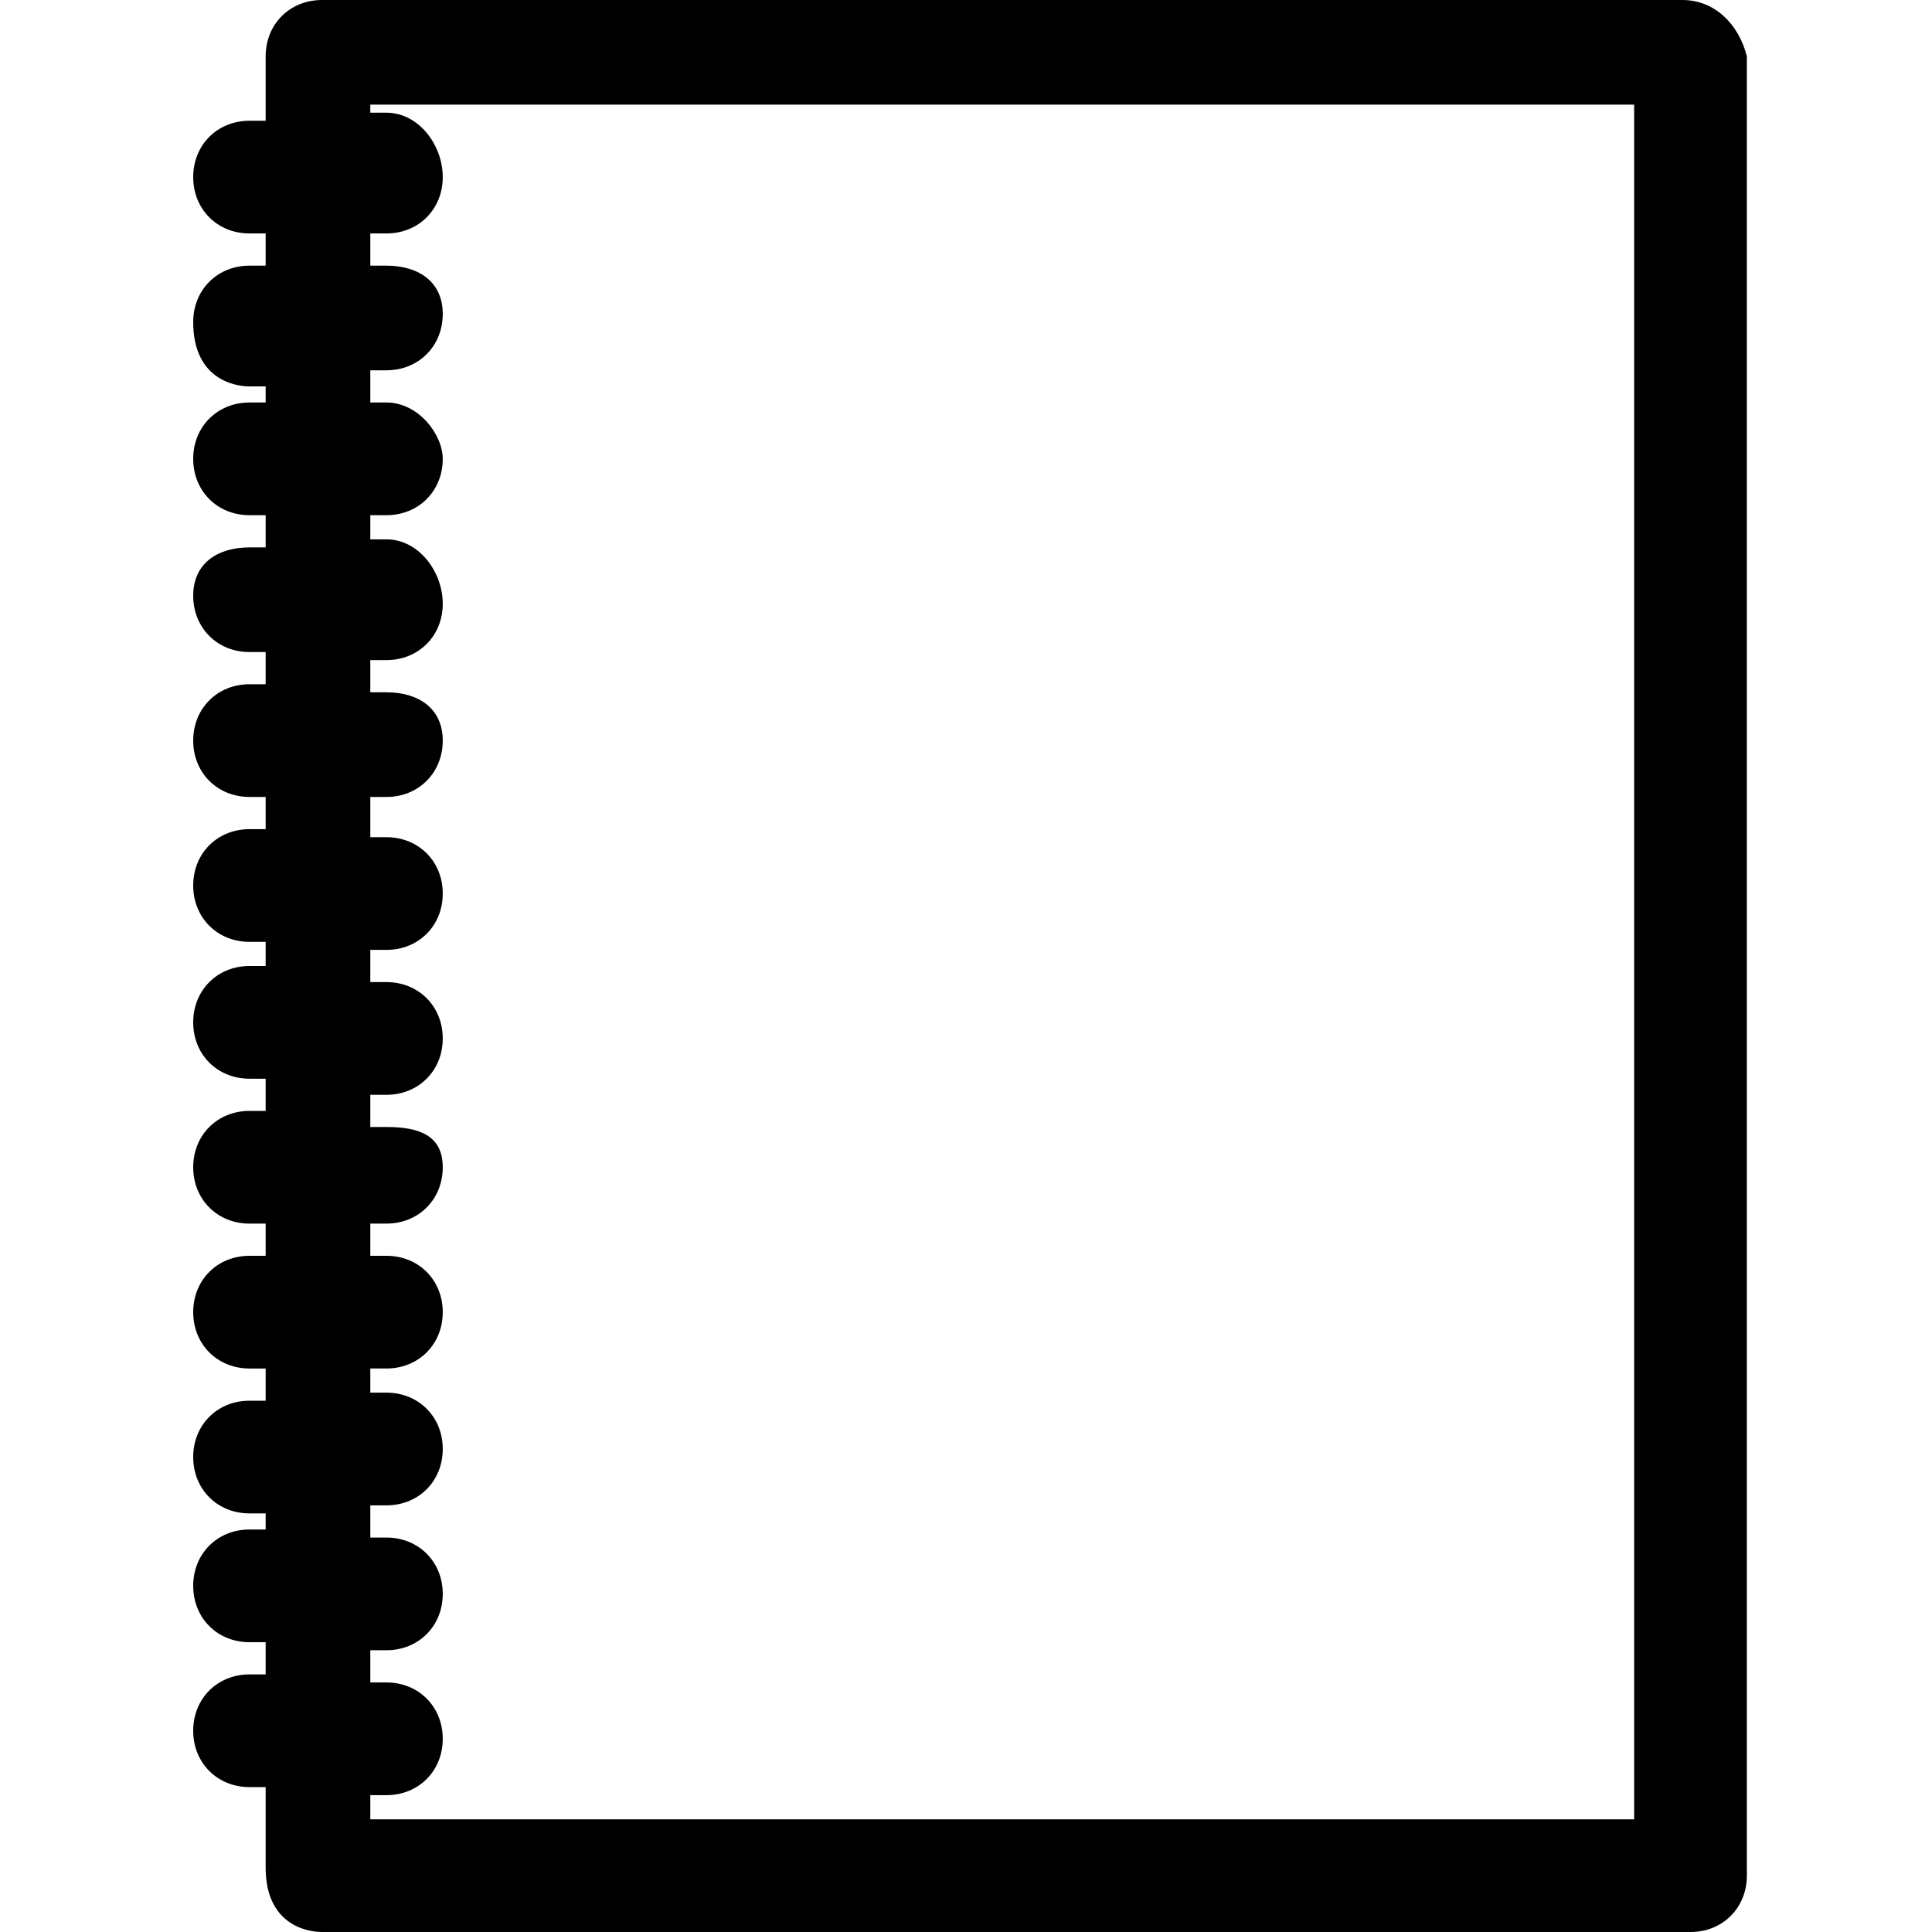 <?xml version="1.0" encoding="utf-8"?>
<!-- Generator: Adobe Illustrator 21.1.0, SVG Export Plug-In . SVG Version: 6.00 Build 0)  -->
<svg version="1.1" id="Layer_1" xmlns="http://www.w3.org/2000/svg" xmlns:xlink="http://www.w3.org/1999/xlink" x="0px" y="0px"
	 viewBox="0 0 24 24" style="enable-background:new 0 0 24 24;" xml:space="preserve">
<path d="M20.9,0H4C3.6,0,3.3,0.3,3.3,0.7v0.8H3.1c-0.4,0-0.7,0.3-0.7,0.7s0.3,0.7,0.7,0.7h0.2v0.4H3.1c-0.4,0-0.7,0.3-0.7,0.7
	c0,0.7,0.5,0.8,0.7,0.8h0.2V5H3.1C2.7,5,2.4,5.3,2.4,5.7c0,0.4,0.3,0.7,0.7,0.7h0.2v0.4H3.1C2.7,6.8,2.4,7,2.4,7.4
	c0,0.4,0.3,0.7,0.7,0.7h0.2v0.4H3.1c-0.4,0-0.7,0.3-0.7,0.7c0,0.4,0.3,0.7,0.7,0.7h0.2v0.4H3.1c-0.4,0-0.7,0.3-0.7,0.7
	c0,0.4,0.3,0.7,0.7,0.7h0.2V12H3.1c-0.4,0-0.7,0.3-0.7,0.7c0,0.4,0.3,0.7,0.7,0.7h0.2v0.4H3.1c-0.4,0-0.7,0.3-0.7,0.7
	c0,0.4,0.3,0.7,0.7,0.7h0.2v0.4H3.1c-0.4,0-0.7,0.3-0.7,0.7c0,0.4,0.3,0.7,0.7,0.7h0.2v0.4H3.1c-0.4,0-0.7,0.3-0.7,0.7
	c0,0.4,0.3,0.7,0.7,0.7h0.2V19H3.1c-0.4,0-0.7,0.3-0.7,0.7c0,0.4,0.3,0.7,0.7,0.7h0.2v0.4H3.1c-0.4,0-0.7,0.3-0.7,0.7
	s0.3,0.7,0.7,0.7h0.2v1C3.3,23.9,3.8,24,4,24h17c0.4,0,0.7-0.3,0.7-0.7V0.7C21.6,0.3,21.3,0,20.9,0z M5.5,21.6
	c0-0.4-0.3-0.7-0.7-0.7H4.6v-0.4h0.2c0.4,0,0.7-0.3,0.7-0.7c0-0.4-0.3-0.7-0.7-0.7H4.6v-0.4h0.2c0.4,0,0.7-0.3,0.7-0.7
	c0-0.4-0.3-0.7-0.7-0.7H4.6V17h0.2c0.4,0,0.7-0.3,0.7-0.7c0-0.4-0.3-0.7-0.7-0.7H4.6v-0.4h0.2c0.4,0,0.7-0.3,0.7-0.7S5.2,14,4.8,14
	H4.6v-0.4h0.2c0.4,0,0.7-0.3,0.7-0.7c0-0.4-0.3-0.7-0.7-0.7H4.6v-0.4h0.2c0.4,0,0.7-0.3,0.7-0.7c0-0.4-0.3-0.7-0.7-0.7H4.6V9.9h0.2
	c0.4,0,0.7-0.3,0.7-0.7S5.2,8.6,4.8,8.6H4.6V8.2h0.2c0.4,0,0.7-0.3,0.7-0.7c0-0.4-0.3-0.8-0.7-0.8H4.6V6.4h0.2
	c0.4,0,0.7-0.3,0.7-0.7C5.5,5.4,5.2,5,4.8,5H4.6V4.6h0.2c0.4,0,0.7-0.3,0.7-0.7S5.2,3.3,4.8,3.3H4.6V2.9h0.2c0.4,0,0.7-0.3,0.7-0.7
	c0-0.4-0.3-0.8-0.7-0.8H4.6V1.3h15.7v21.3H4.6v-0.3h0.2C5.2,22.3,5.5,22,5.5,21.6z"/>
</svg>
